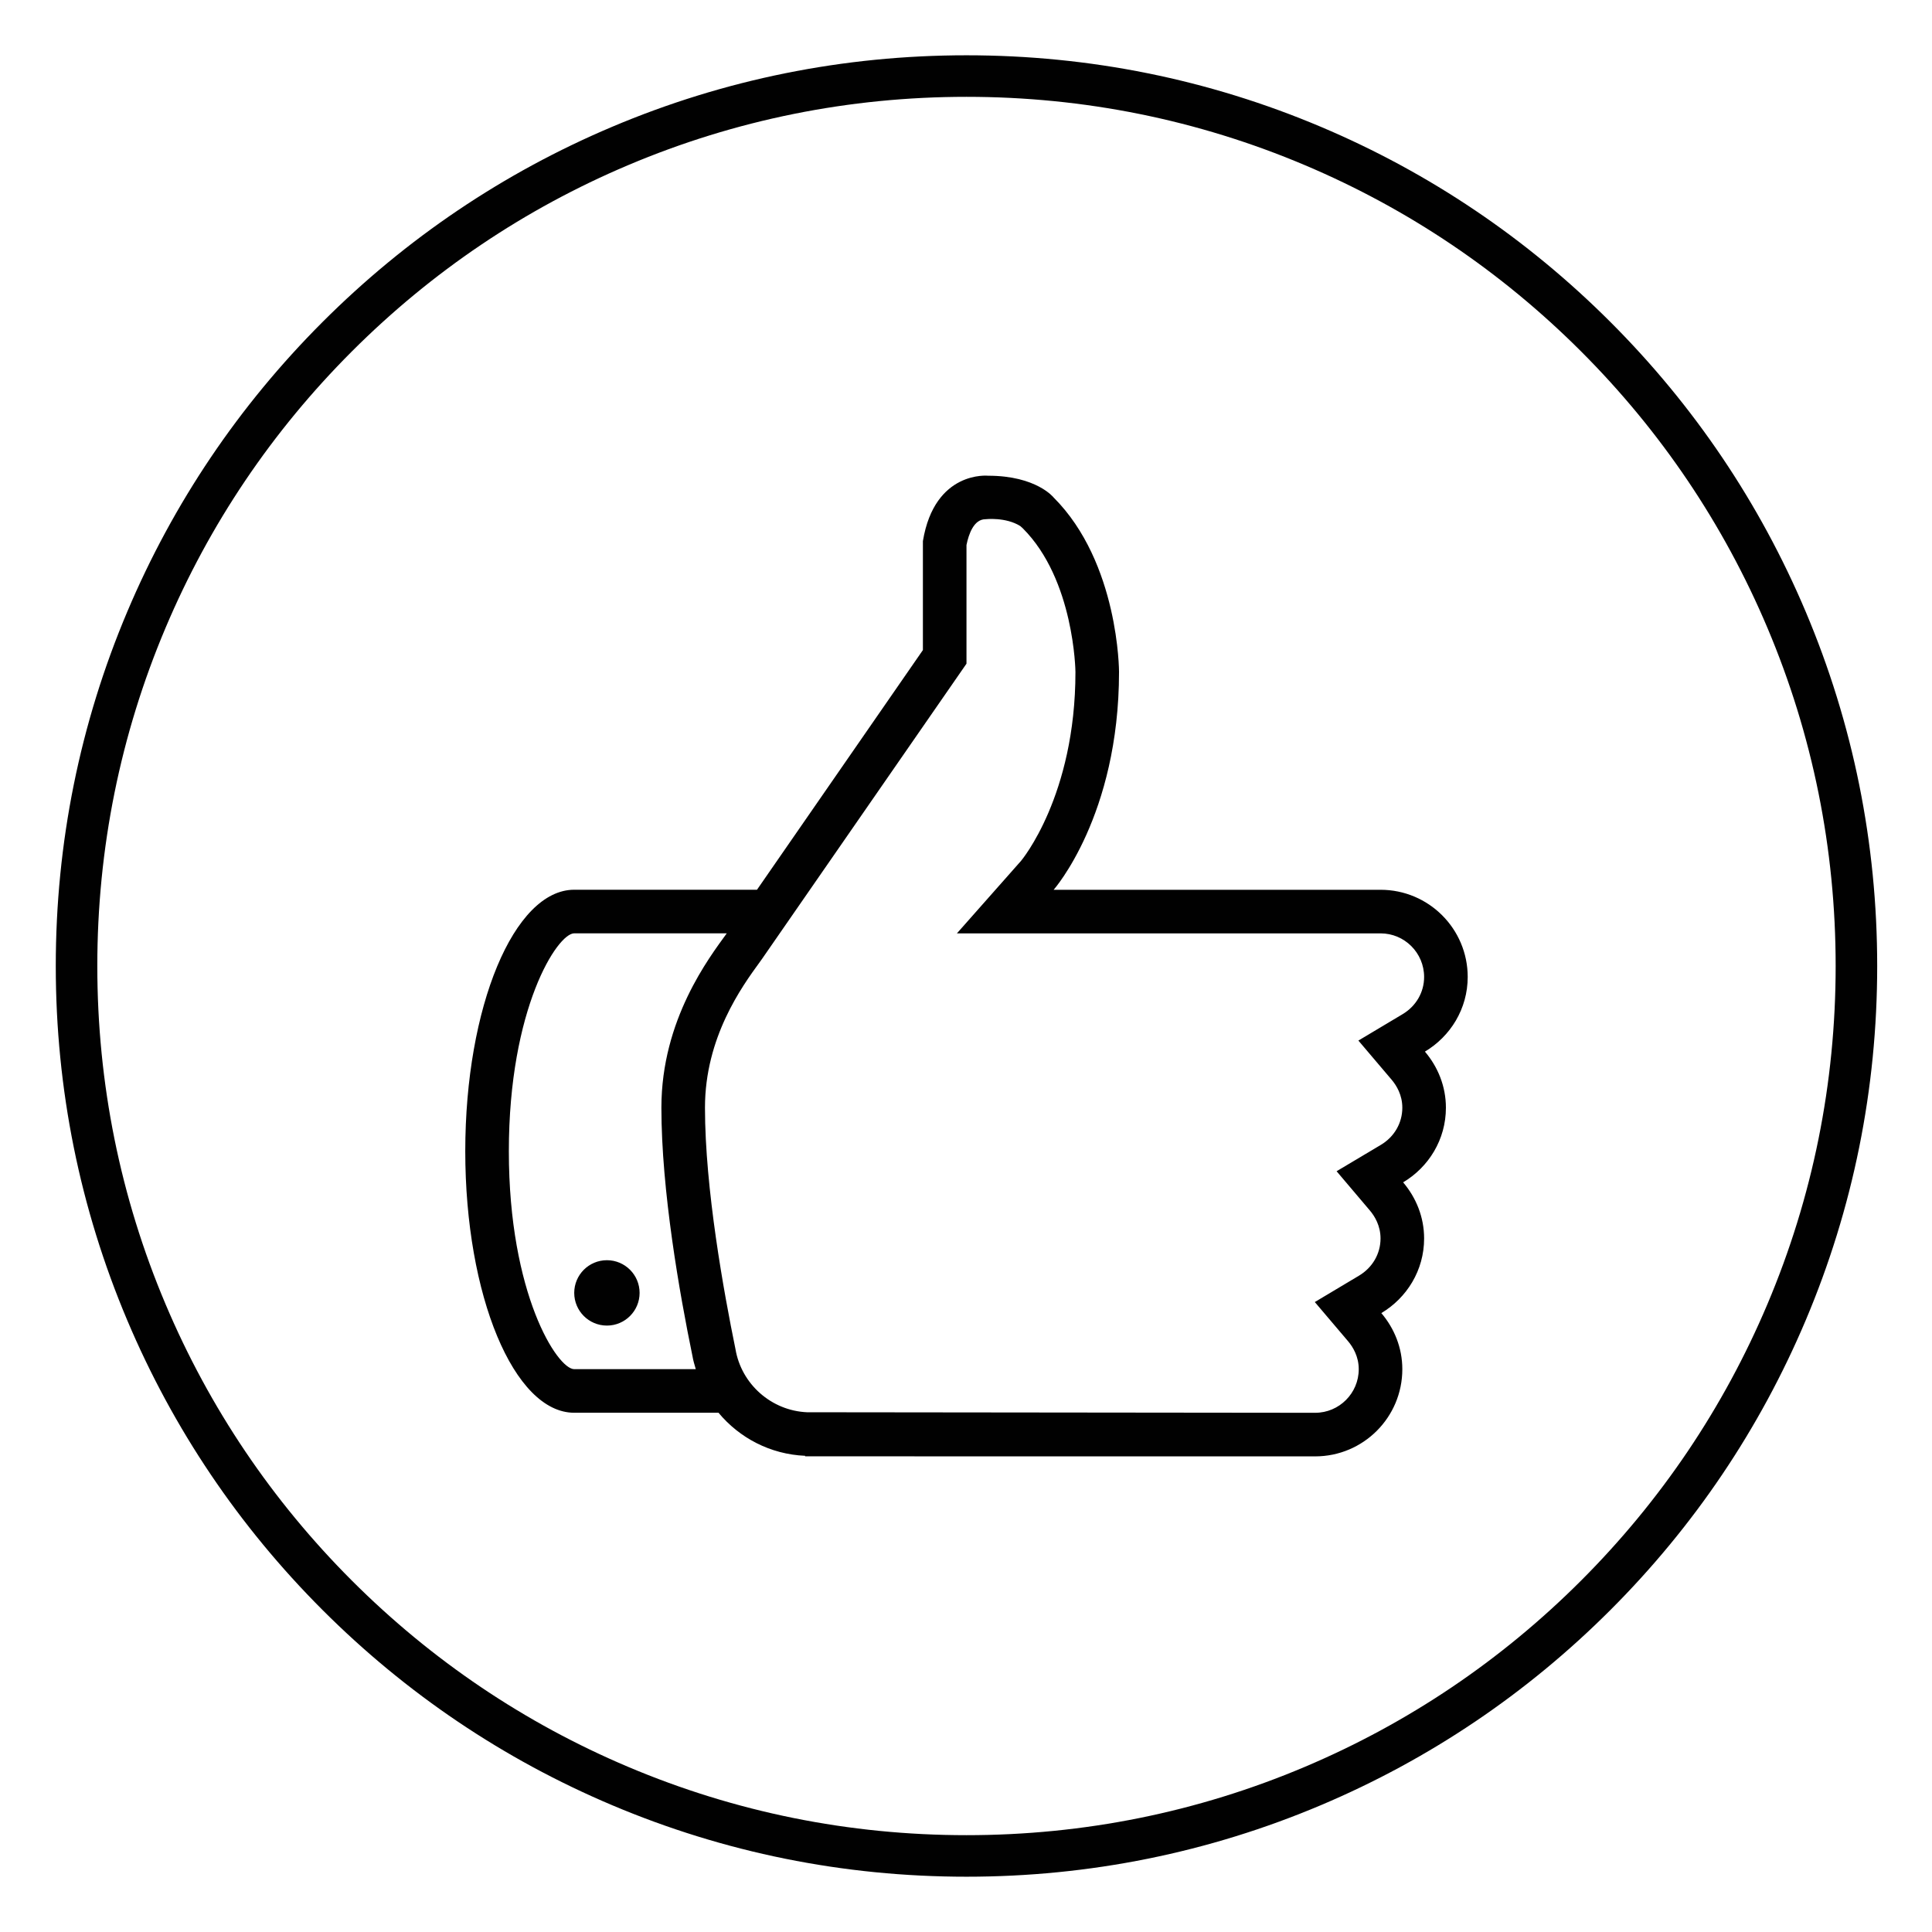 <?xml version="1.0" encoding="utf-8"?>
<!-- Generator: Adobe Illustrator 16.0.0, SVG Export Plug-In . SVG Version: 6.00 Build 0)  -->
<!DOCTYPE svg PUBLIC "-//W3C//DTD SVG 1.1//EN" "http://www.w3.org/Graphics/SVG/1.1/DTD/svg11.dtd">
<svg version="1.1" id="Layer_1" xmlns="http://www.w3.org/2000/svg" xmlns:xlink="http://www.w3.org/1999/xlink" x="0px" y="0px"
	 width="2000px" height="2000px" viewBox="0 0 2000 2000" enable-background="new 0 0 2000 2000" xml:space="preserve">
<g>
	<path fill="#010101" d="M1475.075,1088.623c13.356,15.725,21.726,35.848,21.726,58.09c0,32.959-17.867,61.52-44.284,77.242
		c13.355,15.746,21.726,35.869,21.726,58.113c0,32.98-17.89,61.496-44.285,77.242c13.355,15.723,21.726,35.846,21.726,58.09
		c0,49.832-40.402,90.236-90.236,90.236l-527.974-0.045v-0.543c-36.139-1.555-68.083-18.586-89.672-44.576H594.436
		c-62.308,0-112.796-121.209-112.796-270.709s50.488-270.709,112.796-270.709h189.203L955.382,672.95V560.153
		c12.204-73.588,67.677-67.678,67.677-67.678c49.901,0,67.677,22.56,67.677,22.56c67.679,67.677,67.679,180.473,67.679,180.473
		c0,149.071-67.679,225.592-67.679,225.592h338.387c49.834,0,90.236,40.403,90.236,90.236
		C1519.359,1044.316,1501.471,1072.877,1475.075,1088.623z M594.436,966.172c-17.393,0-67.677,77.558-67.677,225.591
		s50.284,225.59,67.677,225.59h125.835c-1.264-4.467-2.685-8.863-3.43-13.533c-13.354-64.791-32.169-171.293-32.169-257.176
		c0-91.205,49.698-155.589,67.677-180.472h0.045l0,0H594.436z M1429.123,966.217H990.596l66.346-75.008
		c0.564-0.655,56.353-67.317,56.353-195.565c0-0.948-1.218-95.47-54.458-148.688l-2.639-2.368
		c-15.182-9.542-36.071-7.083-36.071-7.083c-12.024,0-17.37,15.476-19.627,26.732v122.812L788.918,992.566l-2.458,3.43
		c-18.408,25.288-56.668,77.897-56.668,150.649c0,83.785,19.559,191.393,31.538,249.797c6.046,36.344,37.177,63.912,74.106,65.512
		l526.011,0.564c24.883,0,45.119-20.236,45.119-45.117c0-13.176-6.002-22.988-10.987-28.898l-34.493-40.629l45.749-27.318
		c13.965-8.326,22.289-22.719,22.289-38.486c0-13.176-6-23.033-11.009-28.943l-34.471-40.674l45.796-27.275
		c13.919-8.279,22.243-22.672,22.243-38.463c0-13.174-6.001-22.986-10.987-28.898l-34.492-40.629l45.75-27.318
		c13.965-8.324,22.289-22.717,22.289-38.51C1474.242,986.453,1454.006,966.217,1429.123,966.217z M628.275,1372.236
		c-18.679,0-33.839-15.16-33.839-33.84c0-18.678,15.16-33.838,33.839-33.838c18.679,0,33.838,15.16,33.838,33.838
		C662.113,1357.076,646.954,1372.236,628.275,1372.236z"/>
</g>
<g>
	<path fill="#010101" d="M1000.5,1942.762c-127.263,0-250.73-24.93-366.973-74.096c-112.266-47.484-213.086-115.458-299.661-202.033
		c-86.575-86.574-154.549-187.395-202.033-299.661C82.667,1250.729,57.737,1127.263,57.737,1000
		c0-127.263,24.929-250.73,74.096-366.973c47.484-112.266,115.458-213.086,202.033-299.661s187.395-154.549,299.661-202.033
		C749.77,82.166,873.237,57.237,1000.5,57.237s250.73,24.929,366.973,74.096c112.266,47.484,213.086,115.458,299.661,202.033
		s154.549,187.395,202.033,299.661c49.166,116.243,74.096,239.71,74.096,366.973c0,127.262-24.93,250.73-74.096,366.972
		c-47.484,112.267-115.458,213.087-202.033,299.661c-86.575,86.575-187.396,154.549-299.661,202.033
		C1251.23,1917.832,1127.763,1942.762,1000.5,1942.762z M1000.5,100.237c-121.477,0-239.308,23.787-350.222,70.699
		c-107.141,45.317-203.367,110.196-286.007,192.836c-82.64,82.639-147.519,178.866-192.835,286.006
		C124.524,760.691,100.737,878.523,100.737,1000c0,121.477,23.787,239.308,70.699,350.221
		c45.317,107.141,110.196,203.367,192.835,286.007s178.866,147.519,286.007,192.835c110.914,46.913,228.745,70.699,350.222,70.699
		s239.308-23.786,350.222-70.699c107.141-45.316,203.367-110.195,286.007-192.835s147.519-178.866,192.835-286.007
		c46.913-110.913,70.699-228.744,70.699-350.221c0-121.477-23.786-239.308-70.699-350.222
		c-45.316-107.141-110.195-203.367-192.835-286.006c-82.64-82.64-178.866-147.519-286.007-192.836
		C1239.808,124.023,1121.977,100.237,1000.5,100.237z"/>
</g>
</svg>
